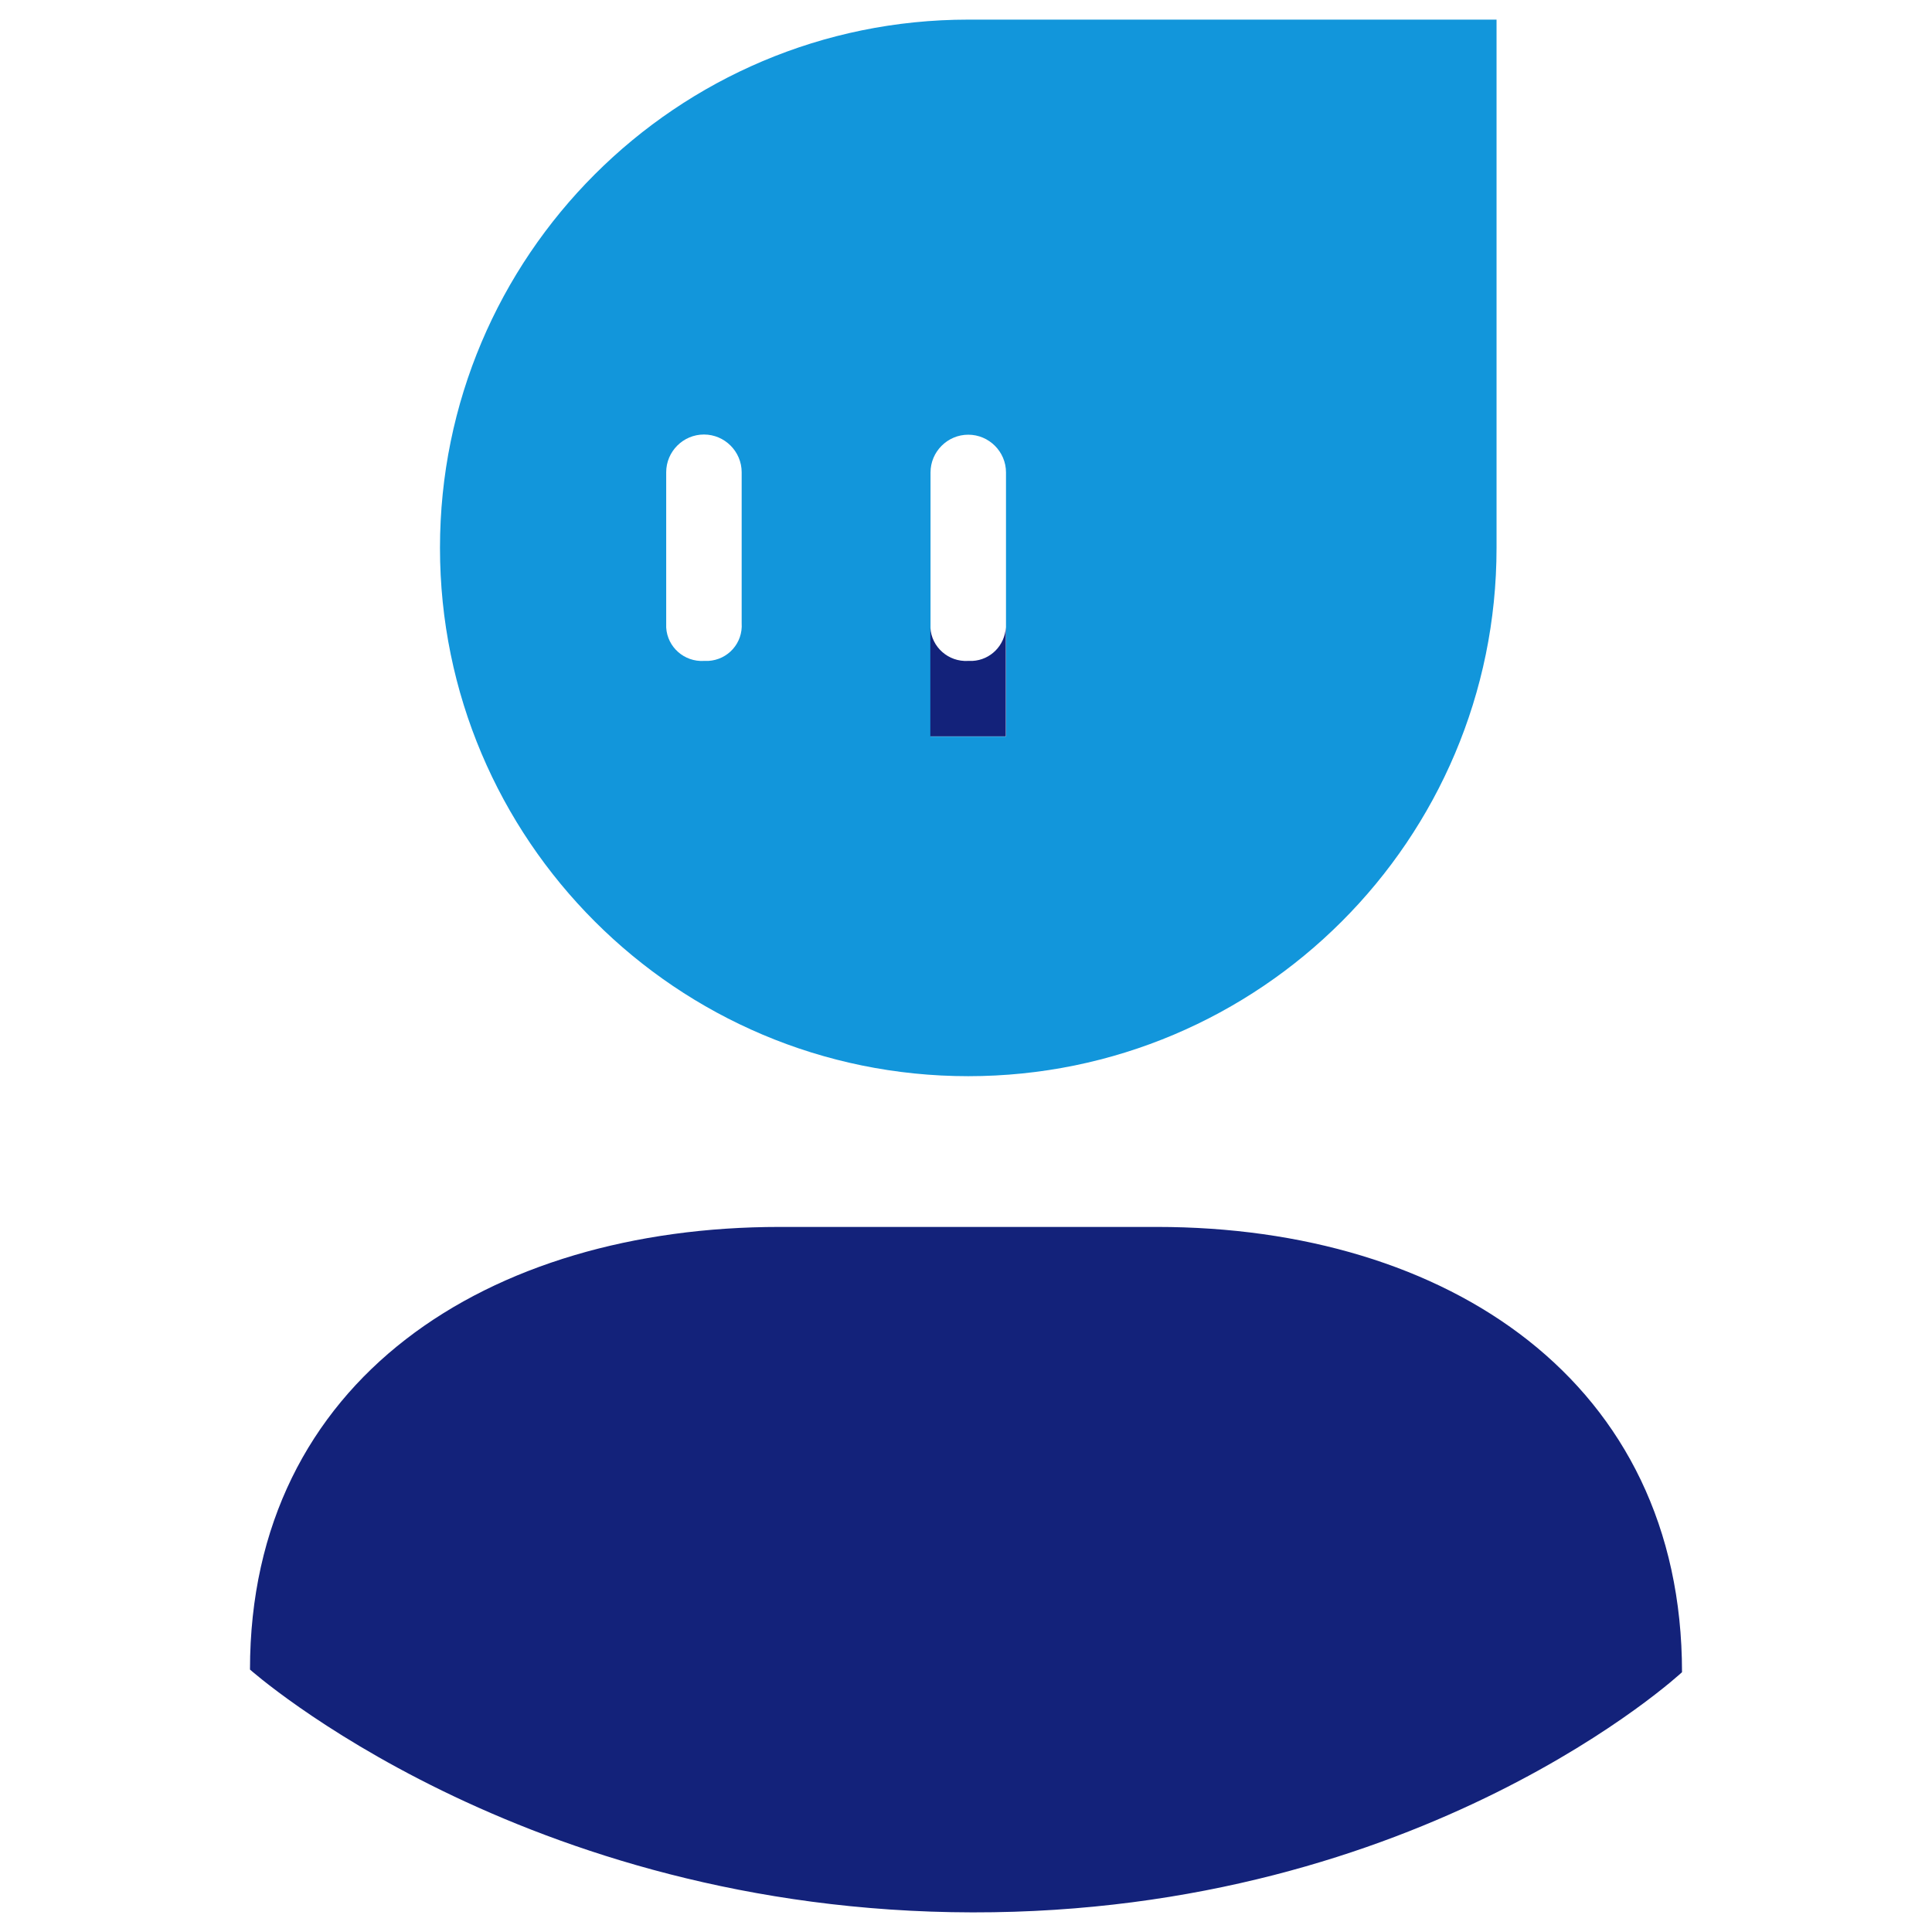 <?xml version="1.0" standalone="no"?><!DOCTYPE svg PUBLIC "-//W3C//DTD SVG 1.1//EN" "http://www.w3.org/Graphics/SVG/1.1/DTD/svg11.dtd"><svg t="1752131179197" class="icon" viewBox="0 0 1024 1024" version="1.1" xmlns="http://www.w3.org/2000/svg" p-id="7903" xmlns:xlink="http://www.w3.org/1999/xlink" width="200" height="200"><path d="M513.2 10.4c-154.6 0-280 125.4-280 280s125.4 280 280 280 280-125.4 280-280v-280h-280zM375.4 350.3h-2.3c-10.4 0.6-19.4-7.3-20-17.7v-82.3c0-11 9-20 20-20s20 9 20 20v80c0.7 10.5-7.2 19.4-17.7 20z m157.8 40.1h-40v-140c0-11 9-20 20-20s20 9 20 20v140z" p-id="7904" data-spm-anchor-id="a313x.search_index.0.i17.7c9e3a81LceWjC" class="selected" fill="#1296db"></path><path d="M515.4 350.3h-2.3c-10.4 0.6-19.4-7.3-20-17.7v-62.3 120h40v-57.8c-0.5 9.5-8 17.3-17.7 17.8zM132.5 884.9c0-154 126.7-234.6 280.7-234.6h200c154 0 278.3 82 278.3 236 0 0-137.2 127.7-376.1 127.3S132.5 884.9 132.5 884.9z" p-id="7905" data-spm-anchor-id="a313x.search_index.0.i16.7c9e3a81LceWjC" class="" fill="#13227a"></path></svg>